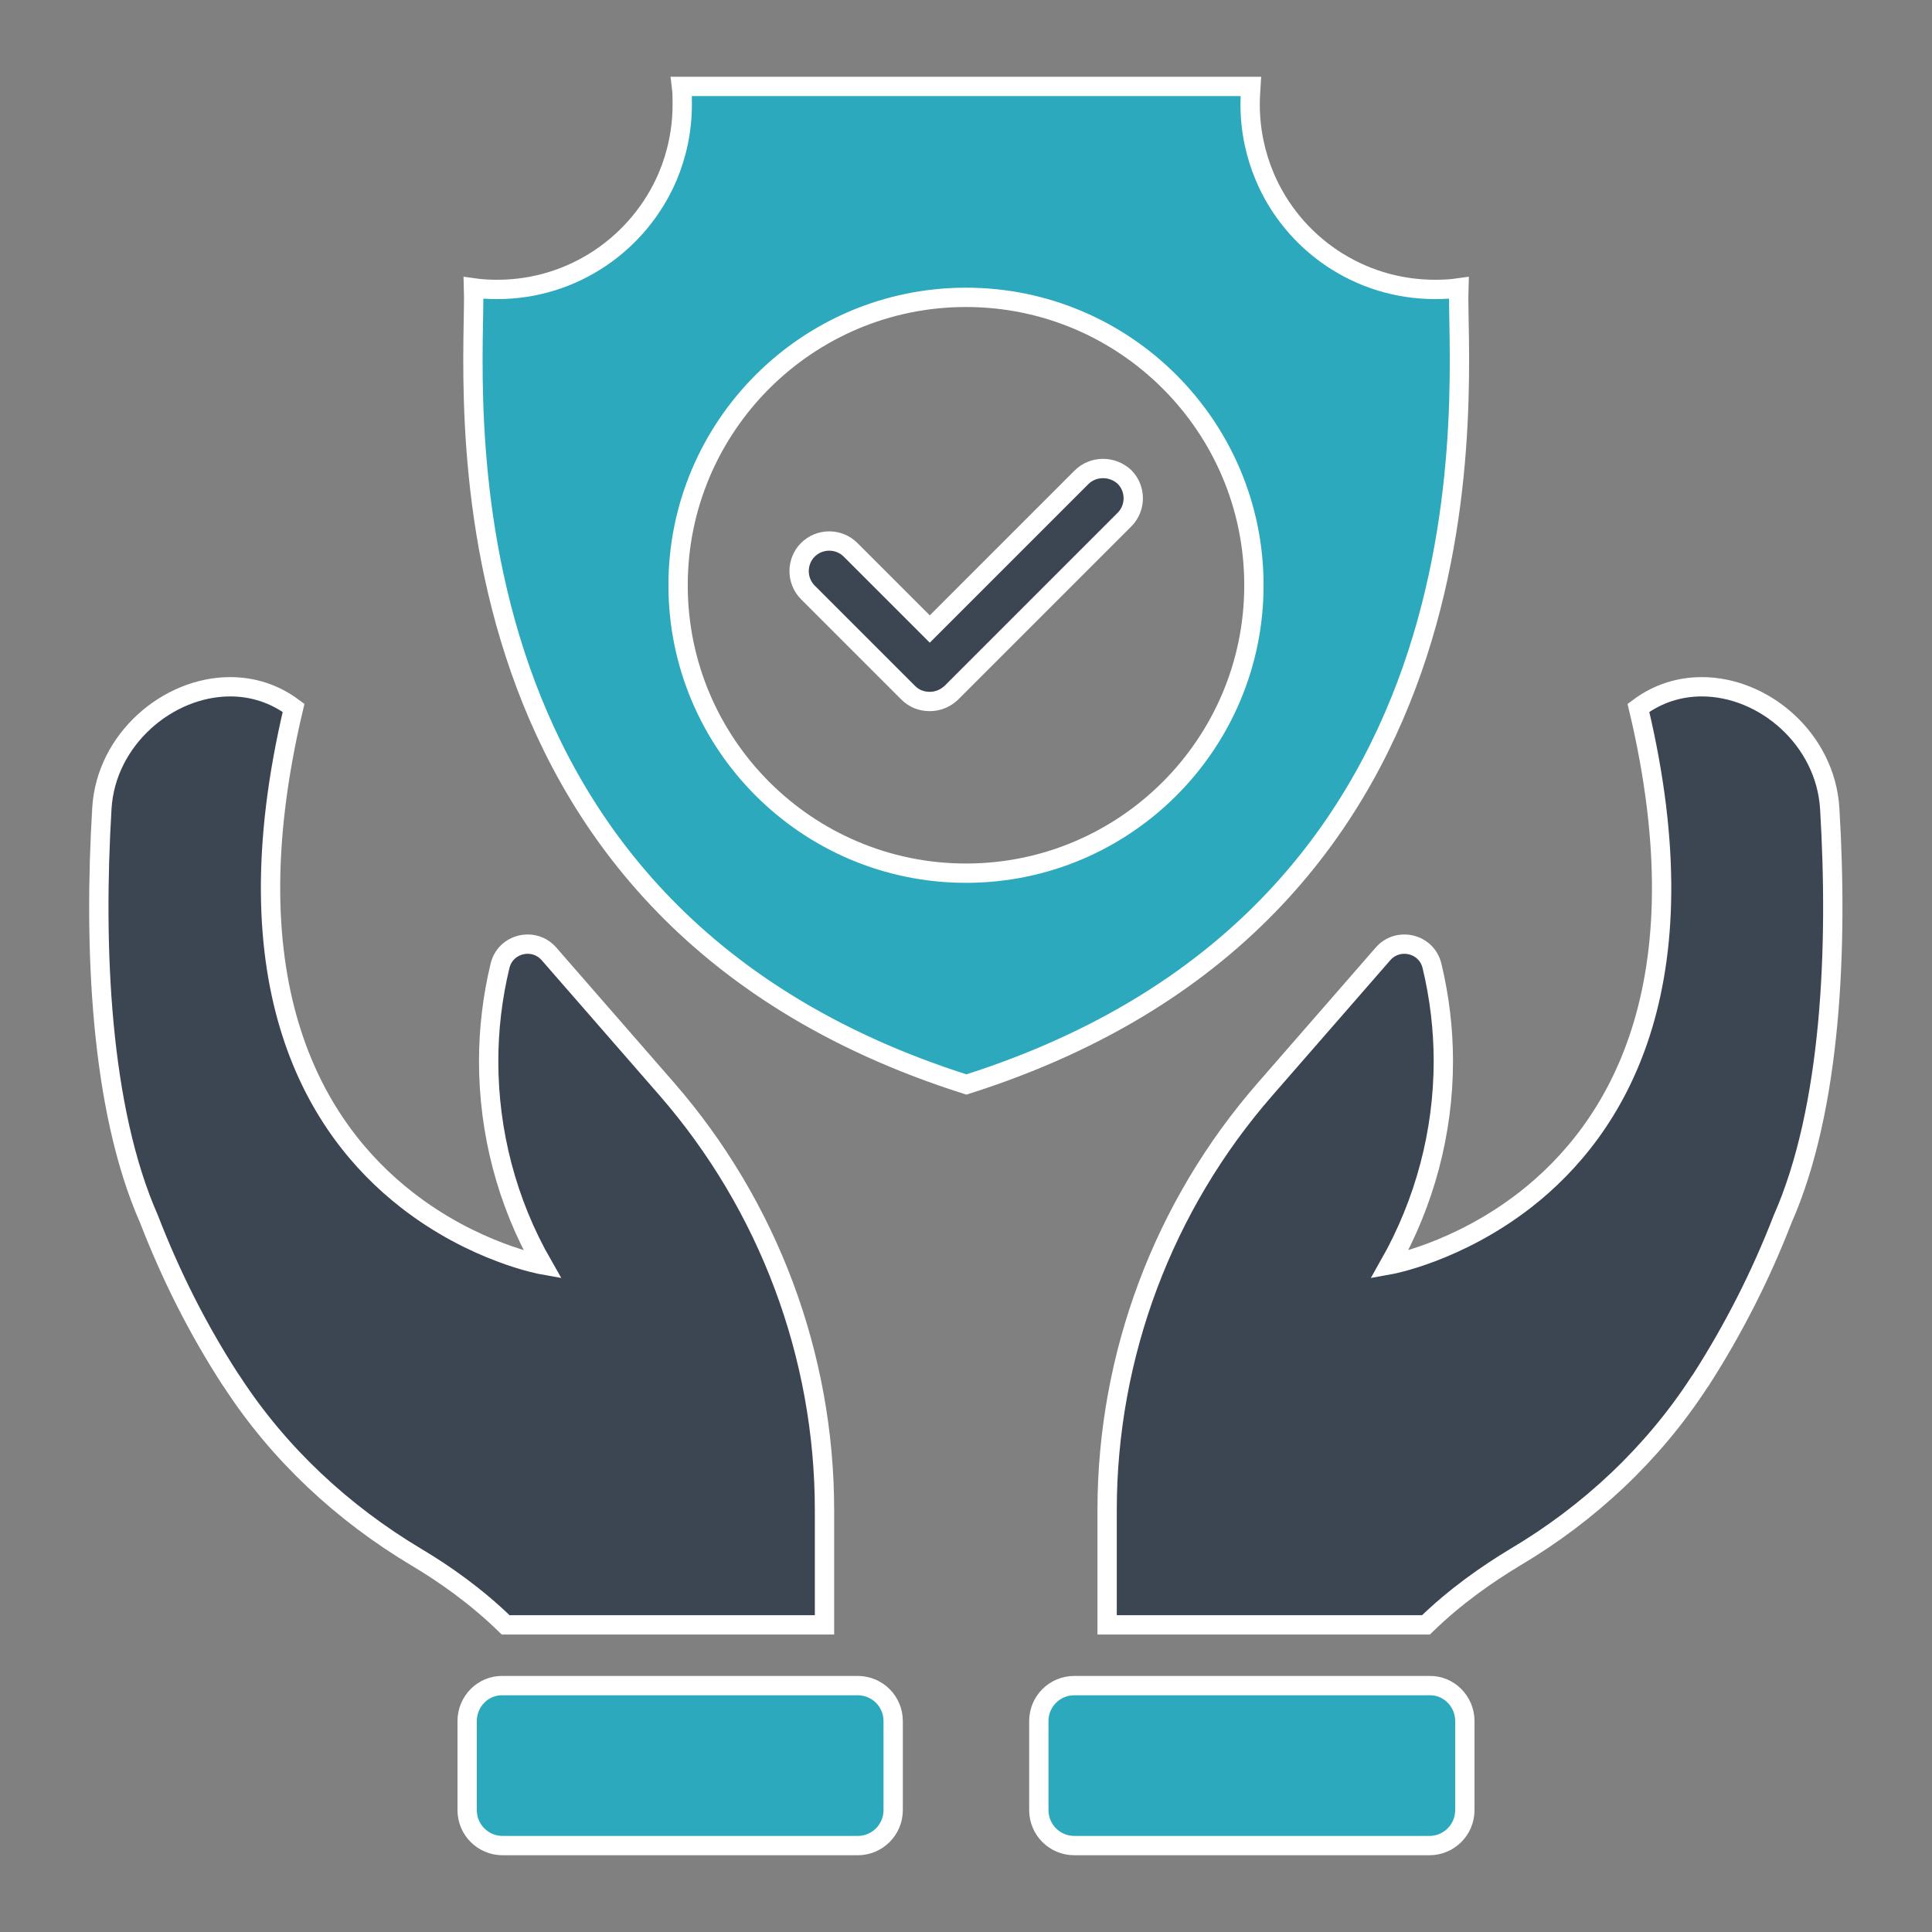 <!DOCTYPE svg PUBLIC "-//W3C//DTD SVG 1.1//EN" "http://www.w3.org/Graphics/SVG/1.1/DTD/svg11.dtd">
<!-- Uploaded to: SVG Repo, www.svgrepo.com, Transformed by: SVG Repo Mixer Tools -->
<svg width="100px" height="100px" viewBox="0 0 512 512" id="Layer_1" version="1.1" xml:space="preserve" xmlns="http://www.w3.org/2000/svg" xmlns:xlink="http://www.w3.org/1999/xlink" fill="#ffffff" stroke="#ffffff" stroke-width="5.12">
<rect x="0" y="0" width="512" height="512" fill="#808080" stroke="none"/>
<g id="SVGRepo_bgCarrier" stroke-width="0"/>
<g id="SVGRepo_tracerCarrier" stroke-linecap="round" stroke-linejoin="round"/>
<g id="SVGRepo_iconCarrier"> <style type="text/css"> .st0{fill:#2ca9bc;} .st1{fill:#3B4652;} .st2{fill:#333333;} </style> <g> <g> <path class="st1" d="M472.4,323.1c-5.8,15-13.1,29.3-21.7,42.7c-0.1,0.1-0.2,0.3-0.3,0.4c-12.4,19.1-29.3,34.9-48.9,46.5 c-7.3,4.4-15.8,10.3-23.6,17.9h-84.5v-30.4c0-41,14.9-80.7,41.9-111.6l31.2-35.8c4-4.6,11.6-2.8,13,3.2c2,8.3,3,16.8,3,25.2 c0,18.8-4.9,37.4-14.3,54c0,0,18-3.2,36.1-17.3c23.8-18.6,47.6-56.2,29.9-130.3c5.2-3.9,11-5.6,16.8-5.6 c16.5,0,32.8,13.9,33.9,32.3C487.1,250.8,485.4,293.7,472.4,323.1z"/> <path class="st0" d="M388.2,456.1v23.6c0,5.2-4.2,9.4-9.4,9.4h-94.1c-5.2,0-9.4-4.2-9.4-9.4v-23.6c0-5.2,4.2-9.4,9.4-9.4h94.1 C384,446.6,388.2,450.9,388.2,456.1z"/> <path class="st1" d="M218.5,400.2v30.4H134c-7.8-7.6-16.2-13.5-23.6-17.9c-19.6-11.7-36.5-27.4-48.9-46.5 c-0.1-0.1-0.2-0.3-0.3-0.4c-8.7-13.4-15.9-27.7-21.7-42.7c-13-29.4-14.7-72.3-12.5-108.9C28.1,195.9,44.5,182,61,182 c5.8,0,11.6,1.7,16.8,5.6c-17.6,74.1,6.1,111.7,29.9,130.3c18,14.1,36.1,17.3,36.1,17.3c-9.5-16.6-14.3-35.2-14.3-54 c0-8.4,1-16.9,3-25.2c1.4-6,9-7.8,13-3.2l31.2,35.8C203.6,319.5,218.5,359.2,218.5,400.2z"/> <path class="st0" d="M123.8,456.1v23.6c0,5.2,4.2,9.4,9.4,9.4h94.1c5.2,0,9.4-4.2,9.4-9.4v-23.6c0-5.2-4.2-9.4-9.4-9.4h-94.1 C128,446.6,123.8,450.9,123.8,456.1z"/> </g> <g> <path class="st1" d="M286.6,126.5l-40.2,40.2l-21-21c-3.1-3.1-8.2-3.1-11.3,0c-3.1,3.1-3.1,8.2,0,11.3l26.6,26.6 c1.6,1.6,3.6,2.3,5.7,2.3s4.1-0.8,5.7-2.3l45.9-45.9c3.1-3.1,3.1-8.2,0-11.3C294.8,123.4,289.7,123.4,286.6,126.5z"/> <path class="st0" d="M386.6,76.3c-2.1,0.3-4.2,0.4-6.3,0.4c-20.3,0-37.7-12.3-45.1-29.8c-2.5-5.9-3.9-12.4-3.9-19.2 c0-1.6,0.1-3.2,0.2-4.8H180.6c0.2,1.6,0.2,3.2,0.2,4.8c0,6.8-1.4,13.3-3.9,19.2c-7.5,17.5-24.9,29.8-45.1,29.8 c-2.1,0-4.2-0.1-6.3-0.4c0.8,23.2-15.1,164.9,130.6,211.1C401.7,241.2,385.8,99.5,386.6,76.3z M256,231.4 c-42.1,0-76.3-34.2-76.3-76.3s34.2-76.3,76.3-76.3s76.3,34.2,76.3,76.3S298.1,231.4,256,231.4z"/> </g> </g> </g>
</svg>